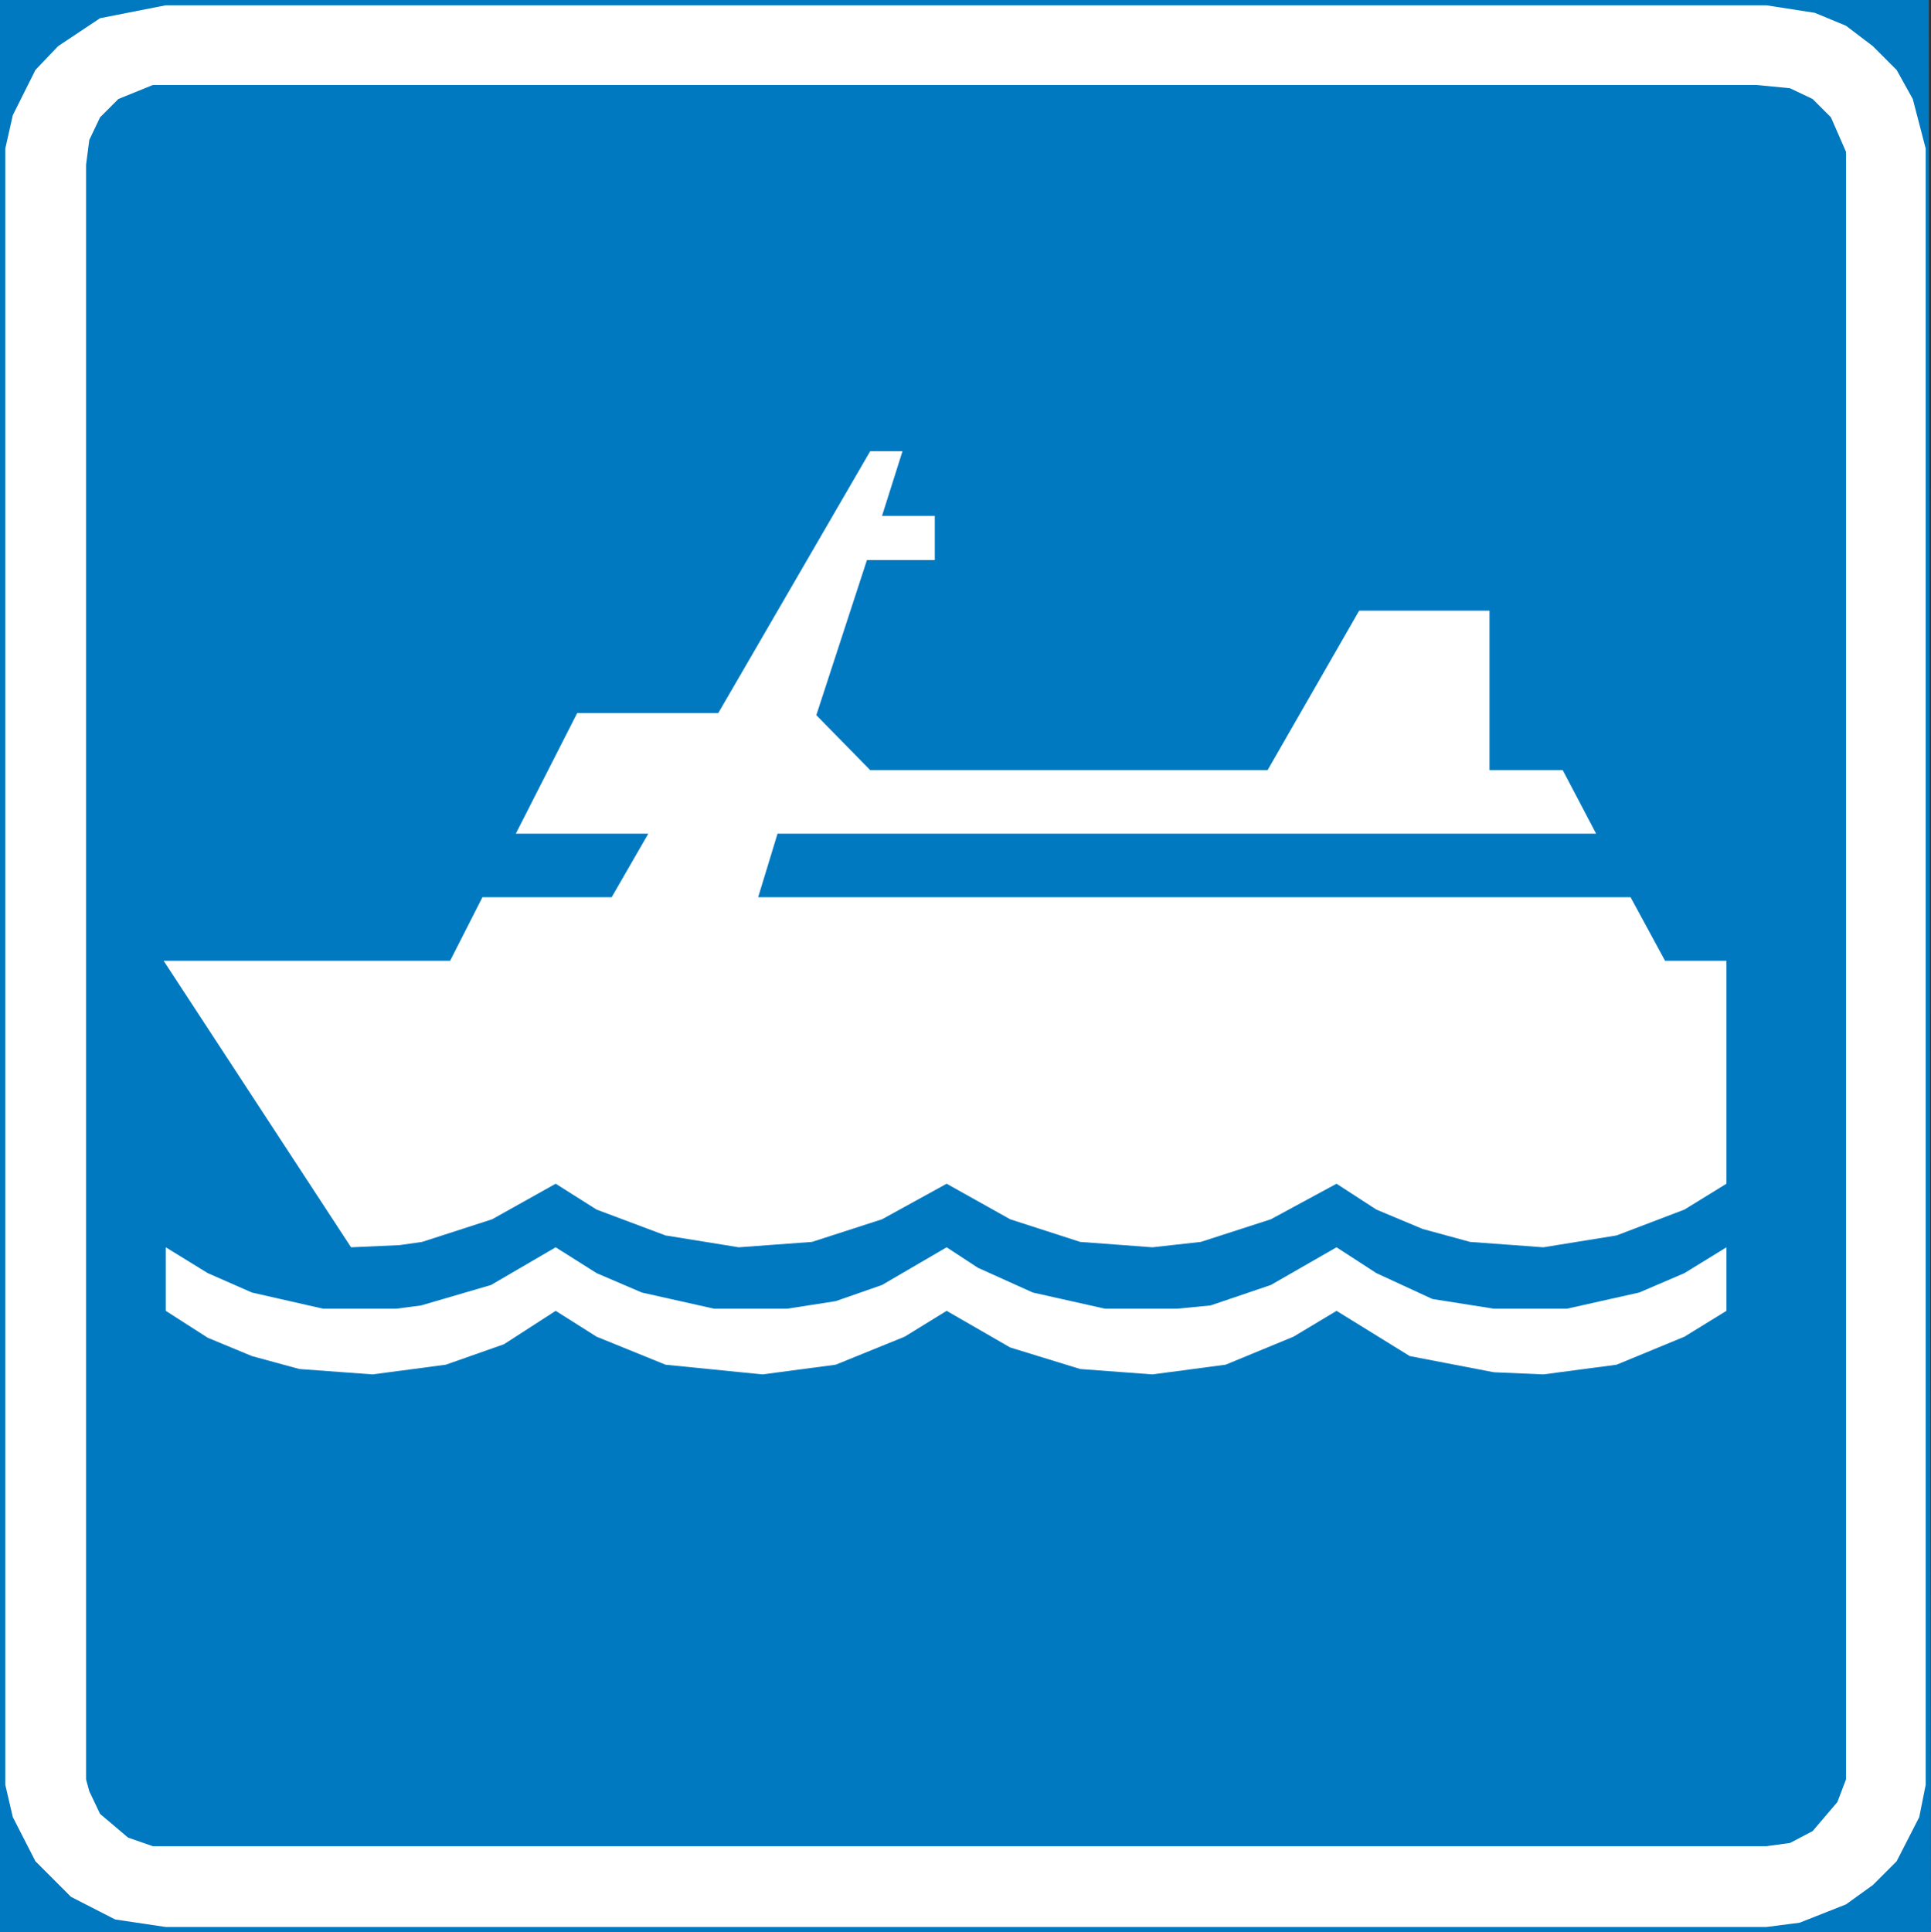 <?xml version="1.0" encoding="UTF-8" standalone="no"?>
<!-- Generator: Adobe Illustrator 15.1.0, SVG Export Plug-In . SVG Version: 6.00 Build 0)  -->

<svg
   xmlns:dc="http://purl.org/dc/elements/1.1/"
   xmlns:cc="http://creativecommons.org/ns#"
   xmlns:rdf="http://www.w3.org/1999/02/22-rdf-syntax-ns#"
   xmlns:svg="http://www.w3.org/2000/svg"
   xmlns="http://www.w3.org/2000/svg"
   xmlns:sodipodi="http://sodipodi.sourceforge.net/DTD/sodipodi-0.dtd"
   xmlns:inkscape="http://www.inkscape.org/namespaces/inkscape"
   version="1.1"
   id="Layer_1"
   x="0px"
   y="0px"
   width="129.083"
   height="129.155"
   viewBox="0 0 129.083 129.155"
   xml:space="preserve"
   sodipodi:docname="674.svg"
   inkscape:version="0.92.5 (2060ec1f9f, 2020-04-08)"><rect x="0" y="0" width="129.083" height="129.155" fill="#333333" stroke="none"/><defs
   id="defs2684" /><sodipodi:namedview
   pagecolor="#ffffff"
   bordercolor="#666666"
   borderopacity="1"
   objecttolerance="10"
   gridtolerance="10"
   guidetolerance="10"
   inkscape:pageopacity="0"
   inkscape:pageshadow="2"
   inkscape:window-width="640"
   inkscape:window-height="480"
   id="namedview2682"
   showgrid="false"
   inkscape:zoom="0.28028504"
   inkscape:cx="73.14935"
   inkscape:cy="-4.16665"
   inkscape:window-x="0"
   inkscape:window-y="0"
   inkscape:window-maximized="0"
   inkscape:current-layer="Layer_1" />
<g
   id="g2679"
   transform="translate(-224.351,-287.679)">
	
		<polygon
   style="clip-rule:evenodd;fill:#0079c1;fill-rule:evenodd;stroke:#0079c1;stroke-width:0.707;stroke-miterlimit:10"
   points="353.08,416.48 224.704,416.48 224.704,288.032 352.936,288.032 "
   id="polygon2669" />
	<polygon
   style="clip-rule:evenodd;fill:#ffffff;fill-rule:evenodd"
   points="226.72,292.352 228.232,290.768 231.04,288.896 235.432,288.032 342.424,288.032 345.664,288.536 347.752,289.4 349.552,290.768 351.136,292.352 352.216,294.296 353.08,297.608 353.08,406.976 352.648,409.136 351.136,412.088 349.552,413.672 347.752,414.968 344.656,416.192 342.424,416.48 235.432,416.48 232.048,415.976 229.096,414.464 226.72,412.088 225.208,409.136 224.704,406.976 224.704,297.608 225.208,295.376 "
   id="polygon2671" />
	<polygon
   style="clip-rule:evenodd;fill:#0079c1;fill-rule:evenodd"
   points="231.04,295.52 232.264,294.296 234.568,293.36 341.776,293.36 344.008,293.576 345.52,294.296 346.744,295.52 347.752,297.824 347.752,406.616 347.176,408.128 345.52,410.072 344.008,410.864 342.424,411.08 234.568,411.08 232.912,410.504 231.04,408.92 230.32,407.408 230.104,406.616 230.104,298.688 230.32,297.032 "
   id="polygon2673" />
	<polygon
   style="clip-rule:evenodd;fill:#ffffff;fill-rule:evenodd"
   points="241.192,378.32 244.36,379.184 249.256,379.544 254.152,378.896 258.04,377.528 261.496,375.296 264.232,377.024 268.84,378.896 275.32,379.544 280.216,378.896 284.824,377.024 287.632,375.296 291.88,377.744 296.56,379.184 301.384,379.544 306.28,378.896 310.816,377.024 313.696,375.296 318.592,378.32 324.208,379.4 327.52,379.544 332.416,378.896 336.952,377.024 339.76,375.296 339.76,371.048 336.952,372.776 333.928,374.072 329.104,375.152 324.208,375.152 320.104,374.504 316.36,372.776 313.696,371.048 309.304,373.568 305.272,374.936 303.04,375.152 298.216,375.152 293.392,374.072 289.72,372.416 287.632,371.048 283.312,373.568 280.216,374.648 276.976,375.152 272.08,375.152 267.256,374.072 264.232,372.776 261.496,371.048 257.176,373.568 252.496,374.936 250.84,375.152 245.944,375.152 241.192,374.072 238.24,372.776 235.432,371.048 235.432,375.296 238.24,377.096 "
   id="polygon2675" />
	<polygon
   style="clip-rule:evenodd;fill:#ffffff;fill-rule:evenodd"
   points="254.44,351.896 256.6,347.648 265.24,347.648 267.688,343.4 258.832,343.4 262.936,335.336 272.368,335.336 282.52,317.84 284.68,317.84 283.312,322.16 286.84,322.16 286.84,325.112 282.304,325.112 278.92,335.48 282.52,339.152 309.088,339.152 315.208,328.496 323.92,328.496 323.92,339.152 328.816,339.152 331.048,343.4 276.328,343.4 275.032,347.648 333.352,347.648 335.656,351.896 339.76,351.896 339.76,366.8 336.952,368.528 332.416,370.256 327.52,371.048 322.624,370.688 319.456,369.824 316.36,368.528 313.696,366.8 309.304,369.176 304.624,370.688 301.384,371.048 296.56,370.688 291.88,369.176 287.632,366.8 283.312,369.176 278.632,370.688 273.736,371.048 268.84,370.256 264.232,368.528 261.496,366.8 257.248,369.176 252.568,370.688 251.056,370.904 247.816,371.048 235.288,351.896 "
   id="polygon2677" />
</g>
</svg>